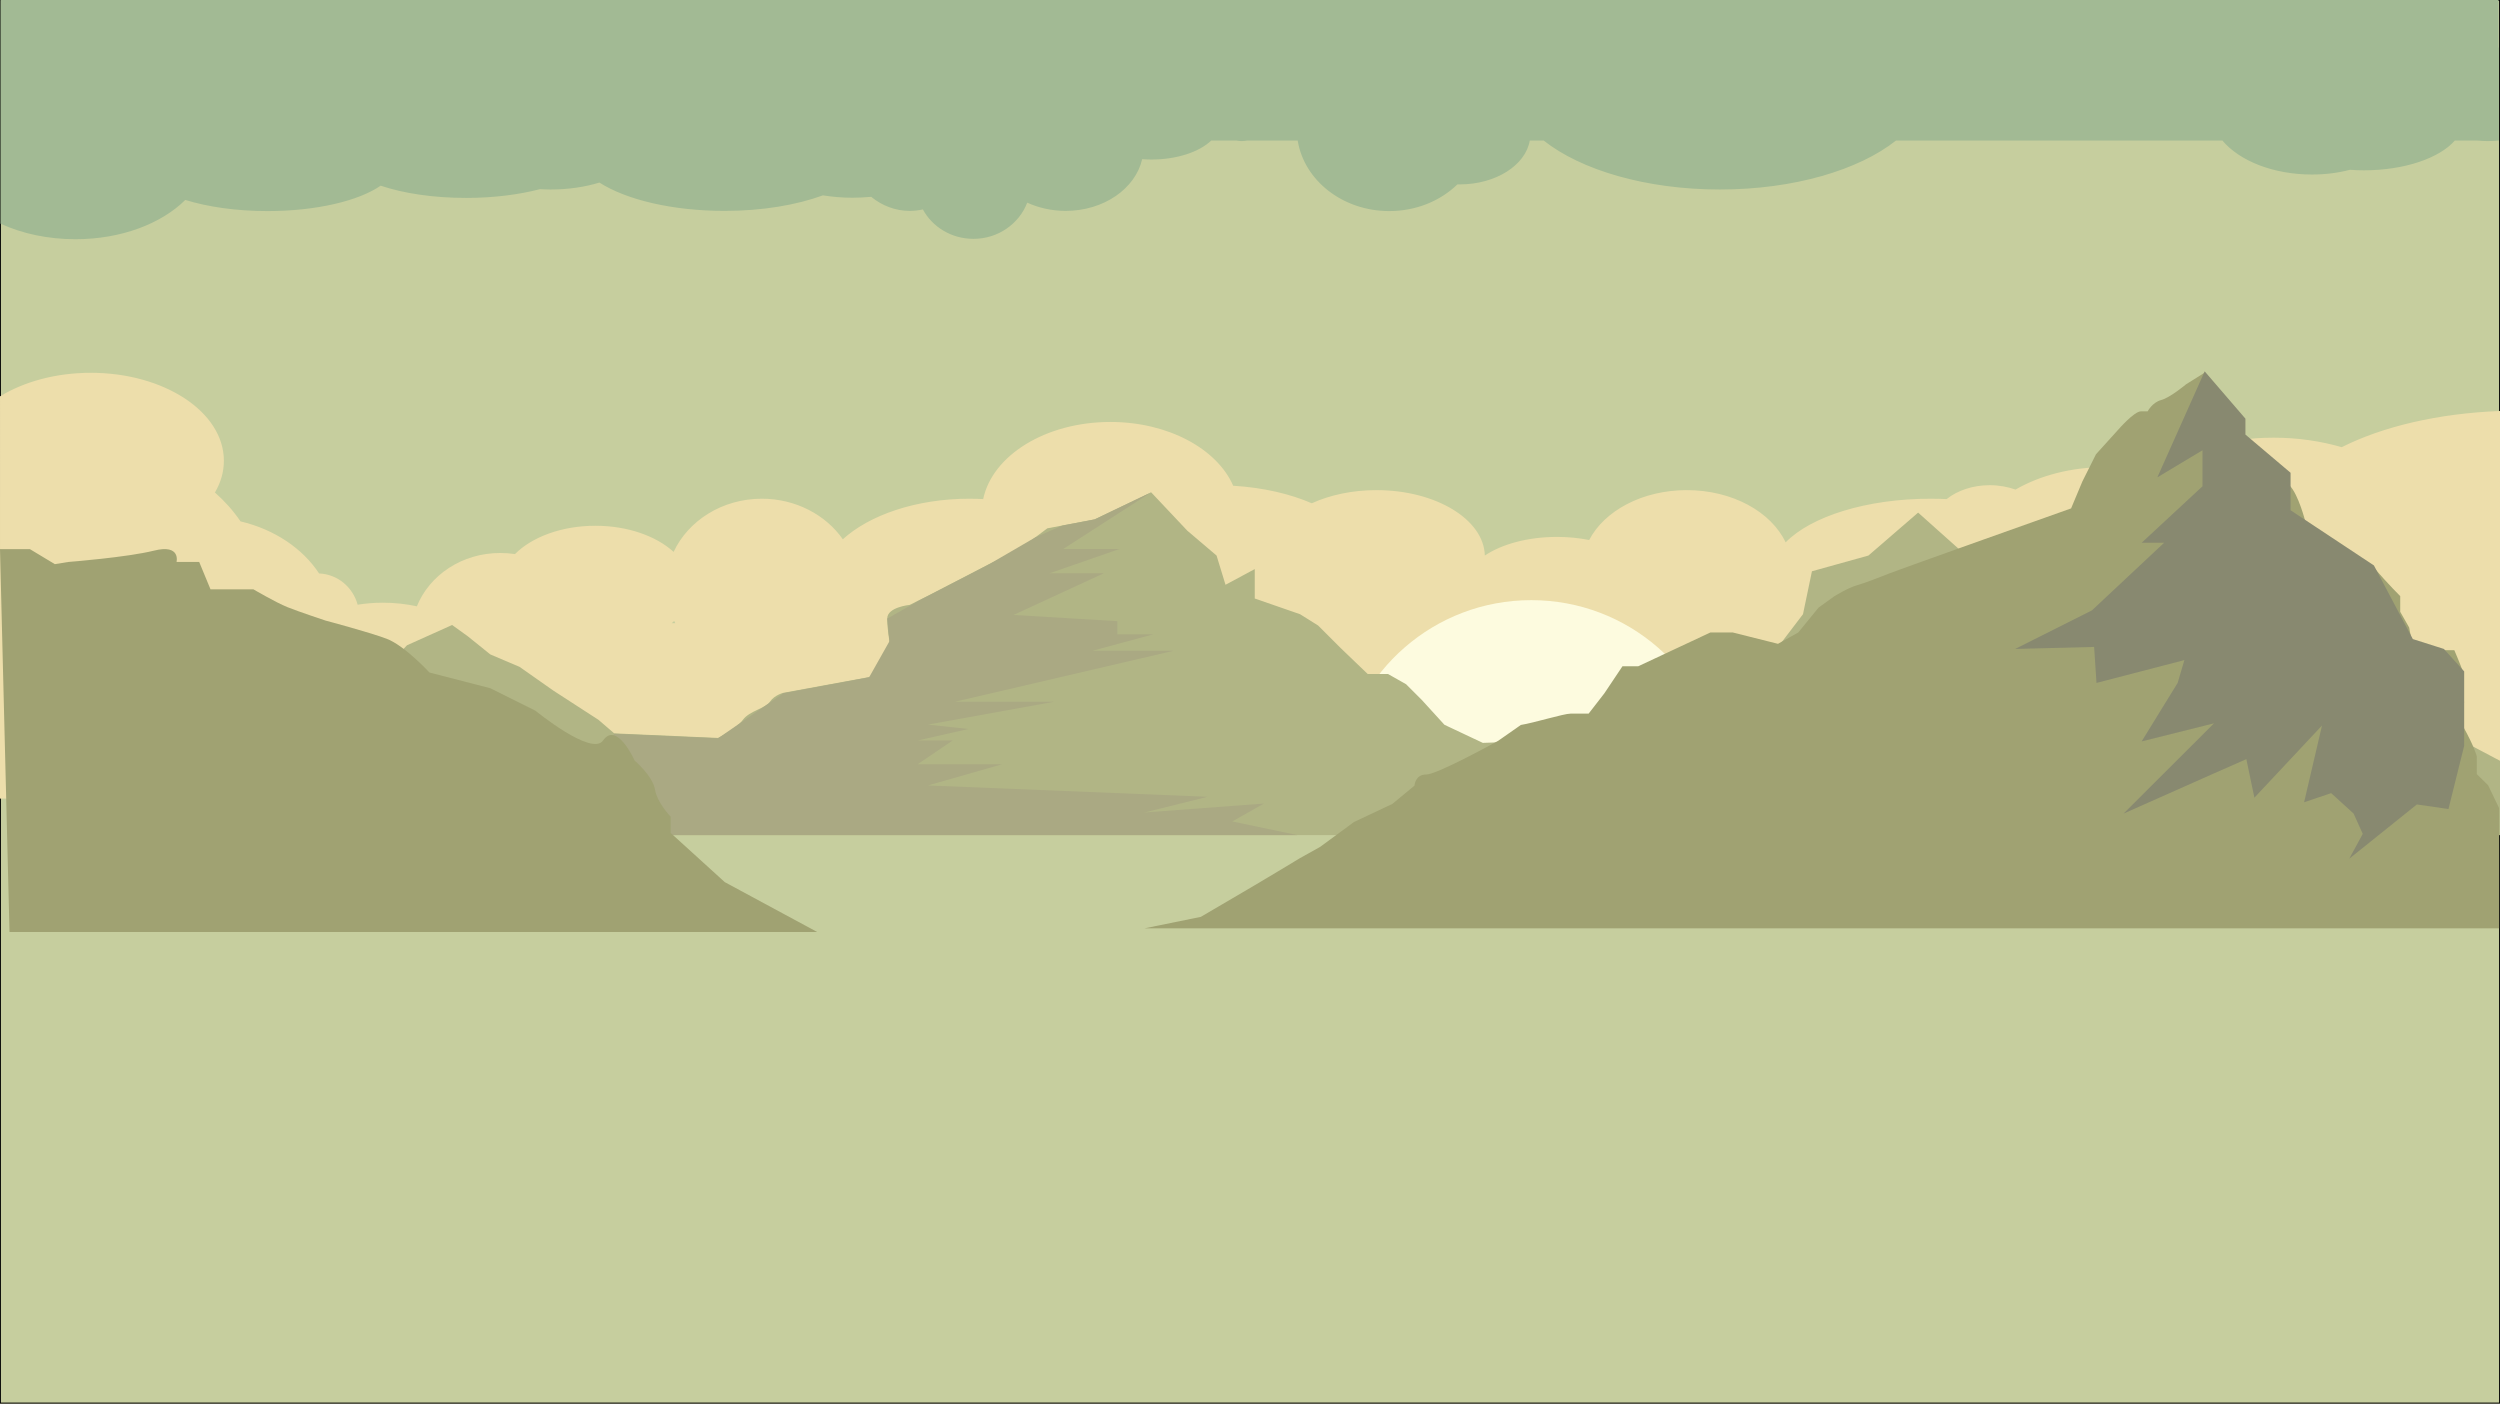 <?xml version="1.0" encoding="utf-8"?>
<!-- Generator: Adobe Illustrator 19.0.0, SVG Export Plug-In . SVG Version: 6.00 Build 0)  -->
<svg version="1.1" xmlns="http://www.w3.org/2000/svg" xmlns:xlink="http://www.w3.org/1999/xlink" x="0px" y="0px"
	 viewBox="0 0 1368 768" style="enable-background:new 0 0 1368 768;" xml:space="preserve">
<rect x="0" y="0" width="1368" height="768" fill="#333333" stroke="none"/>
<style type="text/css">
	.st0{fill:#C6CE9E;stroke:#000000;stroke-miterlimit:10;}
	.st1{fill:#EDDEAB;}
	.st2{fill:#FDFBDF;}
	.st3{fill:#B1B585;}
	.st4{fill:#AAA983;}
	.st5{fill:#A0A272;}
	.st6{fill:#888970;}
	.st7{fill:#A2BA94;}
</style>
<g id="Layer_1">
	<rect id="XMLID_1_" class="st0" width="1368" height="768"/>
</g>
<g id="Layer_2">
	<path id="XMLID_12_" class="st1" d="M1368,327.2V224.9c-34,1.3-64.4,8.6-86.6,19.8c-11.4-3.3-24-5.2-37.3-5.2
		c-26.3,0-50.1,7.3-66.9,19c-7.9-1.9-16.3-2.9-25.1-2.9c-18.7,0-35.9,4.6-49.2,12.3c-4.3-1.5-9-2.4-14.1-2.4
		c-9.3,0-17.7,2.9-23.6,7.6c-2.9-0.1-5.8-0.2-8.8-0.2c-35.2,0-65.6,9.8-79.3,23.9c-7.9-16.7-29.1-28.6-54.1-28.6
		c-24.3,0-45.1,11.3-53.4,27.3c-5.5-1.1-11.4-1.7-17.6-1.7c-16,0-30.3,4-39.5,10.2c-0.5-19.8-26.9-35.8-59.3-35.8
		c-13.3,0-25.5,2.7-35.4,7.2c-11.7-5.1-26.5-8.6-43-9.6c-8.8-20.2-35.6-34.9-67.2-34.9c-35.4,0-64.6,18.3-69.6,42.2
		c-2.5-0.1-5-0.2-7.5-0.2c-29.1,0-54.7,8.9-69.3,22.2c-9.3-13.3-25.7-22.2-44.3-22.2c-21.7,0-40.3,12-48.3,29.1
		c-9.4-8.6-25.1-14.3-42.8-14.3c-18.5,0-34.8,6.2-44,15.5c-2.7-0.4-5.4-0.6-8.1-0.6c-20.9,0-38.7,12.1-45.6,29.2
		c-5.8-1.3-12.1-2-18.6-2c-4.8,0-9.4,0.4-13.8,1.1c-2.6-9.6-11-16.7-21.1-17.1c-9-13.7-24.4-24.1-43-28.5c-3.9-5.8-8.7-11.1-14-15.8
		c3.2-5.4,4.9-11.3,4.9-17.4c0-26.6-32.6-48.1-72.8-48.1c-19.2,0-36.6,4.9-49.7,12.9V437h1359.4v-14.4c2.8,0.4,5.7,0.7,8.6,0.8
		V327.2z M367.6,341c0.4-0.4,0.9-0.8,1.3-1.2c0.2,0.4,0.4,0.8,0.6,1.2H367.6z"/>
</g>
<g id="Layer_3">
	<path id="XMLID_9_" class="st2" d="M942.3,418.2c-7.6-50.8-51.4-89.8-104.4-89.8s-96.8,39-104.4,89.8H942.3z"/>
</g>
<g id="Layer_5">
	<path id="XMLID_2_" class="st3" d="M5.2,457H1368v-40.7l-23.3-12.3l-35.8-9.9l-17.3-12.3l-16-11.1l-54.3-6.2h-9.9l-28.4-30.9
		l-35.8-9.9l-63-12.3l-34.6-30.9l-27.2,23.5l-30.9,8.6l-4.9,23.5l-16,21l-46.9,29.6l-13.6,4.9L883,404l-71.6,2.5l-21-9.9L778,383
		l-8.6-8.6l-9.9-5.6h-11.1l-14.8-14.2l-12.3-12.3l-9.9-6.2l-24.8-8.6v-9.9v-6.2l-16,8.6l-4.9-16l-16-13.6l-19.8-21L599,284.2
		l-25.9,4.9l-14.8,11.1l-17.3,8.6l-30.9,16l-12.3,6.2c0,0-12.3,1.2-12.3,7.4c0,6.2,1.2,12.3,1.2,12.3l-2.5,14.2l-8.6,5.6l-46.9,8.6
		c0,0-4.9,1.2-7.4,4.9c-2.5,3.7-11.1,4.9-14.8,9.9s-13.6,9.9-13.6,9.9l-56.8-2.5l-8.6-7.4l-24.7-16l-18.5-13l-16-6.8l-12.3-9.9
		l-8.6-6.2l-24.7,11.1l-11.1,11.7c0,0-7.4-8-9.9,0c-2.5,8-12.3,14.2-12.3,14.2l-2.5,9.9l-16,8.6l-6.2,1.2l-28.4,7.4l-9.9,2.5
		l-7.4,4.9l-32.1,9.9l-12.3,4.9l-24.7,9.9l-22.2,1.2C20,449.6,5.2,457,5.2,457z"/>
	<polygon id="XMLID_5_" class="st4" points="710.1,457 294.1,457 336.1,401.5 392.9,404 428.7,379.3 475.6,370.6 486.7,350.9 
		485.5,338.5 503.1,328.5 531.2,314 541,308.9 566.6,294 581.2,287.6 599,284.2 614,277 629.9,269.4 581.8,300.4 612.6,300.4 
		574.3,313.7 604,313.7 554.6,336.5 611.4,339.9 611.4,347.1 631.1,347.1 597.8,356.1 642.2,356.1 522.5,384 576.8,384 507.7,396.5 
		529.9,398.9 502.1,405.2 521.3,405.2 502.1,418.2 548.4,418.2 507.7,429.8 660.8,436 626.2,444.6 691.6,439.7 674.3,449.5 	"/>
</g>
<g id="Layer_4">
	<path id="XMLID_4_" class="st5" d="M626.2,508l30.9-6.3l29.5-17.3L699,477l12.3-7.4l11.1-6.2l18.5-13.6l21-9.9l12.1-10
		c0,0,0.3-6.1,6.4-6.1c6.2,0,39.5-18.5,39.5-18.5l12.3-8.6c7.4-1.2,23.5-6.2,27.2-6.2c3.7,0,9.9,0,9.9,0l8.6-11.1l9.9-14.8h8.6
		l39.5-18.5h12.3l24.7,6.2l11.1-6.2l11.1-13.6l8.6-6.2c0,0,7.4-4.6,12.3-6c4.9-1.4,11.1-3.9,17.3-6.3c6.2-2.5,100-35.8,100-35.8
		l6.2-14.8l7.4-14.8l12.3-13.6c0,0,8.6-9.9,12.3-9.9c3.7,0,3.7,0,3.7,0s2.5-4.9,7.4-6.2s13.6-8.6,13.6-8.6l9.9-6.2l12.3,14.8
		l9.9,11.1v8.6l12.3,12.3l12.3,8.6c0,0-4.9,1.2,0,6.2s8.6,19.8,8.6,19.8l13.6,12.3c0,0,1.2,1.2,6.2,2.5c4.9,1.2,17.3,9.9,17.3,9.9
		c8.6,9.9,14.8,16,14.8,16v8.6l4.9,8.6c0,0,2.5,16.2,6.2,12.4c3.7-3.8,12.3,0,12.3,0h6.2c0,0,3.7,8.6,4.9,12.3
		c1.2,3.7-2.5,11.1,0,14.8c2.5,3.7-6.2,3.7,0,14.8c6.2,11.1,7.4,16.2,7.4,16.2v9.7l6.2,6.1l6,12.5V508H626.2z"/>
	<polygon id="XMLID_3_" class="st6" points="1102.7,355.1 1144.7,334 1184.2,297 1171.9,297 1205.2,266.1 1205.2,246.4 
		1180.5,261.2 1206.4,203.2 1228.7,229.1 1228.7,237.8 1253.4,258.7 1253.4,279.2 1299,309.4 1320.3,349.7 1337.3,355.1 
		1348.4,367.4 1348.4,408.1 1339.8,442.7 1322.5,440.2 1285.5,469.9 1292.9,456.3 1287.9,445.2 1275.6,434 1260.8,439 1270.6,397 
		1233.6,436.5 1229.2,415.4 1211.5,423.2 1162,445.2 1211.5,395.8 1171.9,405.7 1191.6,373.7 1195.3,361.2 1147.2,373.7 1145.9,354 
			"/>
	<path id="XMLID_6_" class="st5" d="M447.2,510l-50.6-27.3l-29.6-26.9v-8.9c0,0-7.4-7.6-8.6-14.9s-11.1-15.8-11.1-15.8
		s-9.8-21.8-17.3-11c-6.2,8.9-37-16.3-37-16.3l-24.7-12.3l-33.3-8.6c0,0-13.6-14.8-23.5-18.5s-33.3-9.9-33.3-9.9s-14.8-4.9-21-7.4
		c-6.2-2.5-18.5-9.7-18.5-9.7h-23.5l-6.2-15H96.6c0,0,2.5-9.9-12.3-6.2s-46.9,6.2-46.9,6.2l-7.4,1.2l-13.6-8.2H0L5.2,510H447.2z"/>
</g>
<g id="Layer_6">
	<path id="XMLID_13_" class="st7" d="M1367.2,26V0H0.3v122.4c11.7,5.4,25.8,8.5,41,8.5c25,0,47-8.5,60.1-21.5
		c12.2,3.8,27.9,6.1,45,6.1c26.7,0,49.9-5.6,61.9-13.9c12.4,4.2,28.8,6.7,46.8,6.7c15,0,28.9-1.8,40.4-4.8c1.9,0.1,3.8,0.2,5.8,0.2
		c9.7,0,18.9-1.4,26.7-3.8c14.7,9.4,39.9,15.5,68.5,15.5c20.6,0,39.3-3.2,53.8-8.5c5.1,0.8,10.4,1.3,16.1,1.3c3.5,0,7-0.2,10.3-0.5
		c5.9,4.8,13.2,7.7,21.1,7.7c2.5,0,4.9-0.3,7.2-0.8c5.2,9.6,15.6,16.1,27.7,16.1c13.5,0,25-8.3,29.4-19.8c6.2,2.8,13.3,4.5,21,4.5
		c20.9,0,38.2-12.2,41.9-28.3c1.6,0.1,3.3,0.2,5,0.2c14.1,0,26.3-4.2,32.8-10.4h13.7c1,0.2,1.9,0.3,2.9,0.3c1,0,2.1-0.1,3-0.3h27.7
		c3.5,21.8,24.6,38.6,50.1,38.6c14.8,0,28-5.6,37.3-14.6c0.4,0,0.9,0,1.3,0c19.7,0,36-10.5,38.3-24h7.6
		c20.3,16.1,55.9,26.8,96.4,26.8c40.5,0,76.1-10.7,96.4-26.8h178.6c9.3,11.1,27.8,18.6,49,18.6c7.4,0,14.4-0.9,20.8-2.6
		c2.5,0.2,5,0.3,7.6,0.3c22.3,0,41.4-6.7,49.8-16.3h12.2c1.9,0.2,3.9,0.3,5.9,0.3c2.1,0,4.1-0.1,6-0.3V26z"/>
</g>
<g id="Layer_7">
</g>
</svg>
